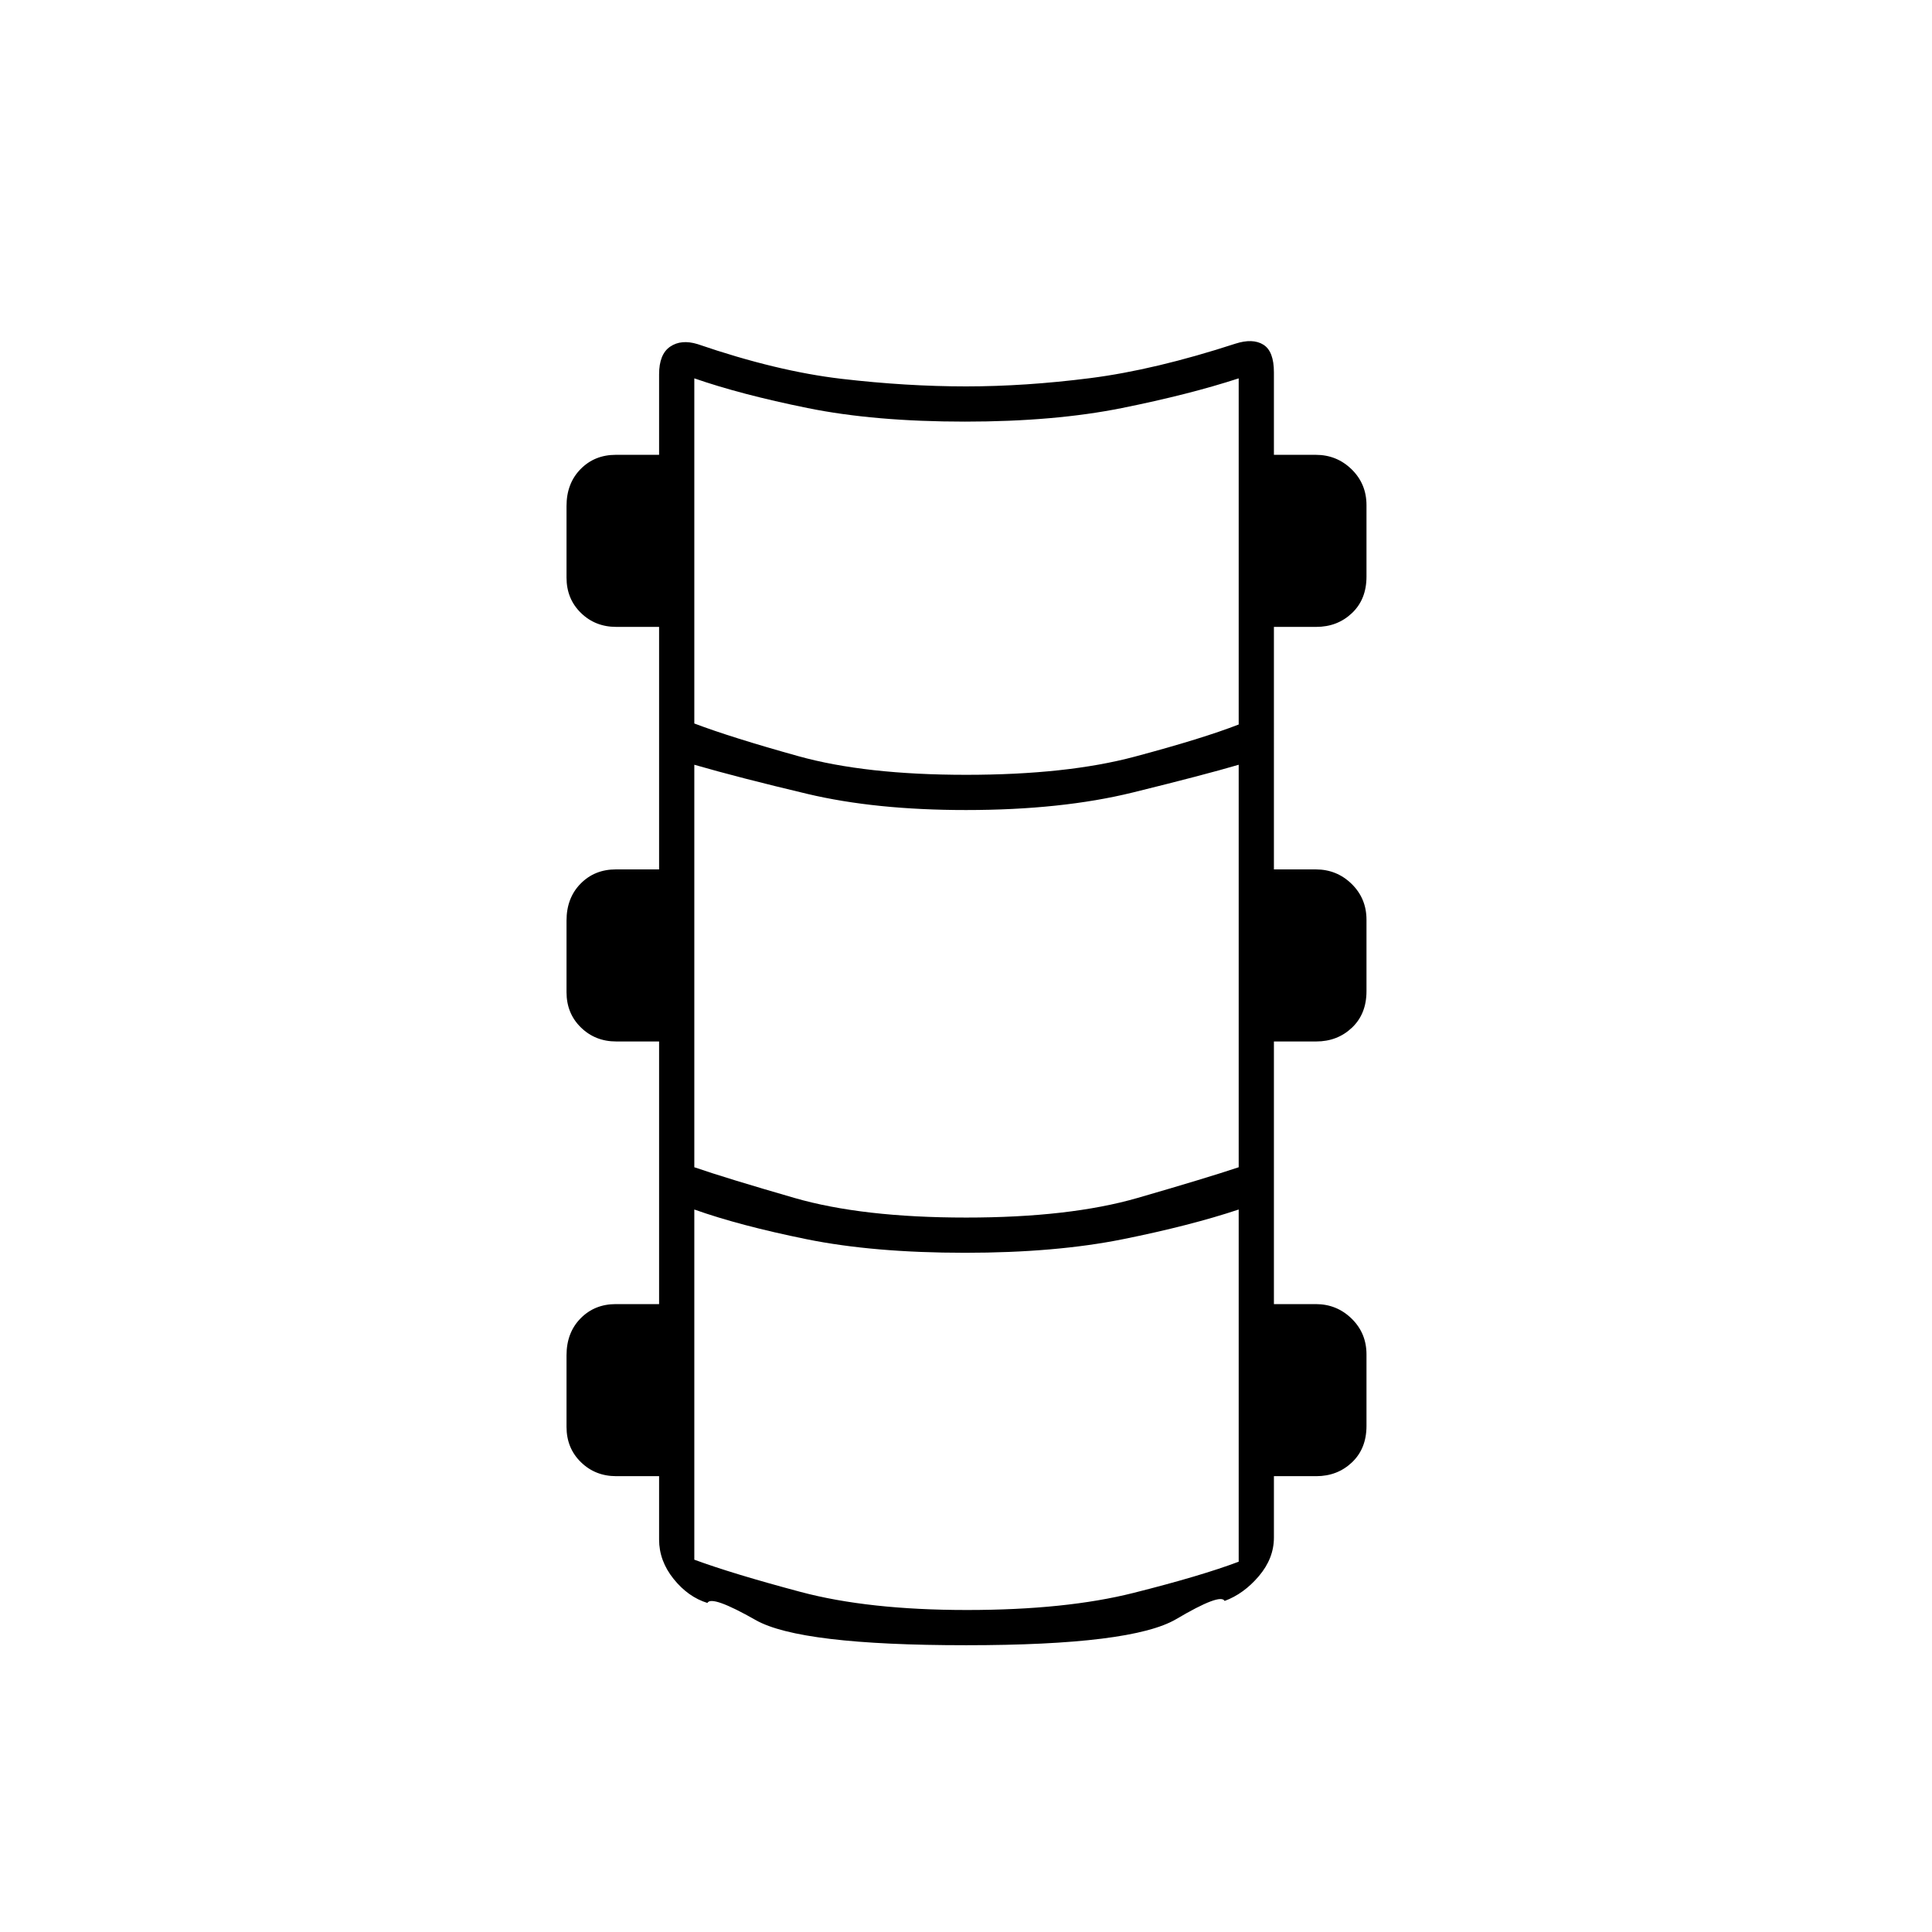 <svg xmlns="http://www.w3.org/2000/svg" height="20" viewBox="0 -960 960 960" width="20"><path d="M480-142.5q-82.5 0-104.5-12.5t-24-8.5q-9.58-2.96-16.79-11.94-7.21-8.98-7.21-19.56v-31.5h-21.29q-10.46 0-17.58-6.98-7.13-6.97-7.13-17.52v-35.53q0-11.27 6.98-18.37 6.97-7.1 17.52-7.1h21.5v-130.5h-21.29q-10.46 0-17.58-6.98-7.13-6.97-7.13-17.52v-35.53q0-11.27 6.98-18.37 6.97-7.1 17.52-7.1h21.5v-120.5h-21.29q-10.46 0-17.58-6.97-7.13-6.98-7.13-17.53v-35.53q0-11.27 6.98-18.37 6.97-7.1 17.52-7.1h21.5v-40q0-10 5.5-13.75t13.64-1.25q39.36 13.5 71.61 17.25T480-768q29.5 0 61.73-4.11 32.22-4.12 72.13-17.12 8.64-2.77 13.89.49T633-775v41h20.79q10.46 0 17.84 7.22Q679-719.55 679-709v35.53q0 11.27-7.22 18.12-7.23 6.85-17.78 6.85h-21V-528h20.79q10.46 0 17.84 7.22Q679-513.55 679-503v35.53q0 11.27-7.22 18.12-7.23 6.85-17.78 6.85h-21V-312h20.79q10.46 0 17.84 7.23Q679-297.55 679-287v35.53q0 11.27-7.22 18.12-7.23 6.85-17.78 6.85h-21v30.5q0 10.37-7.5 19.19-7.5 8.81-17 12.31-2-4-24 9t-104.5 13Zm0-432.5q50 0 83.75-9t51.75-16v-172q-24.5 8-58 14.75t-77.99 6.75q-45.01 0-78.26-6.75Q368-764 345-772v171.5q18.5 7 51.75 16.25T480-575Zm0 220q51.5 0 85.25-9.75T615.5-380v-200q-17 5-52.5 13.75t-83 8.75q-45 0-78.75-8T345-580v200q16 5.5 49.75 15.25T480-355Zm.5 195q49 0 82.75-8.5T615.5-184v-175q-24 8-57.5 14.75t-78.49 6.75q-45.51 0-78.76-6.75Q367.5-351 345-359v174q19 7 52.75 16t82.75 9Z"/></svg>